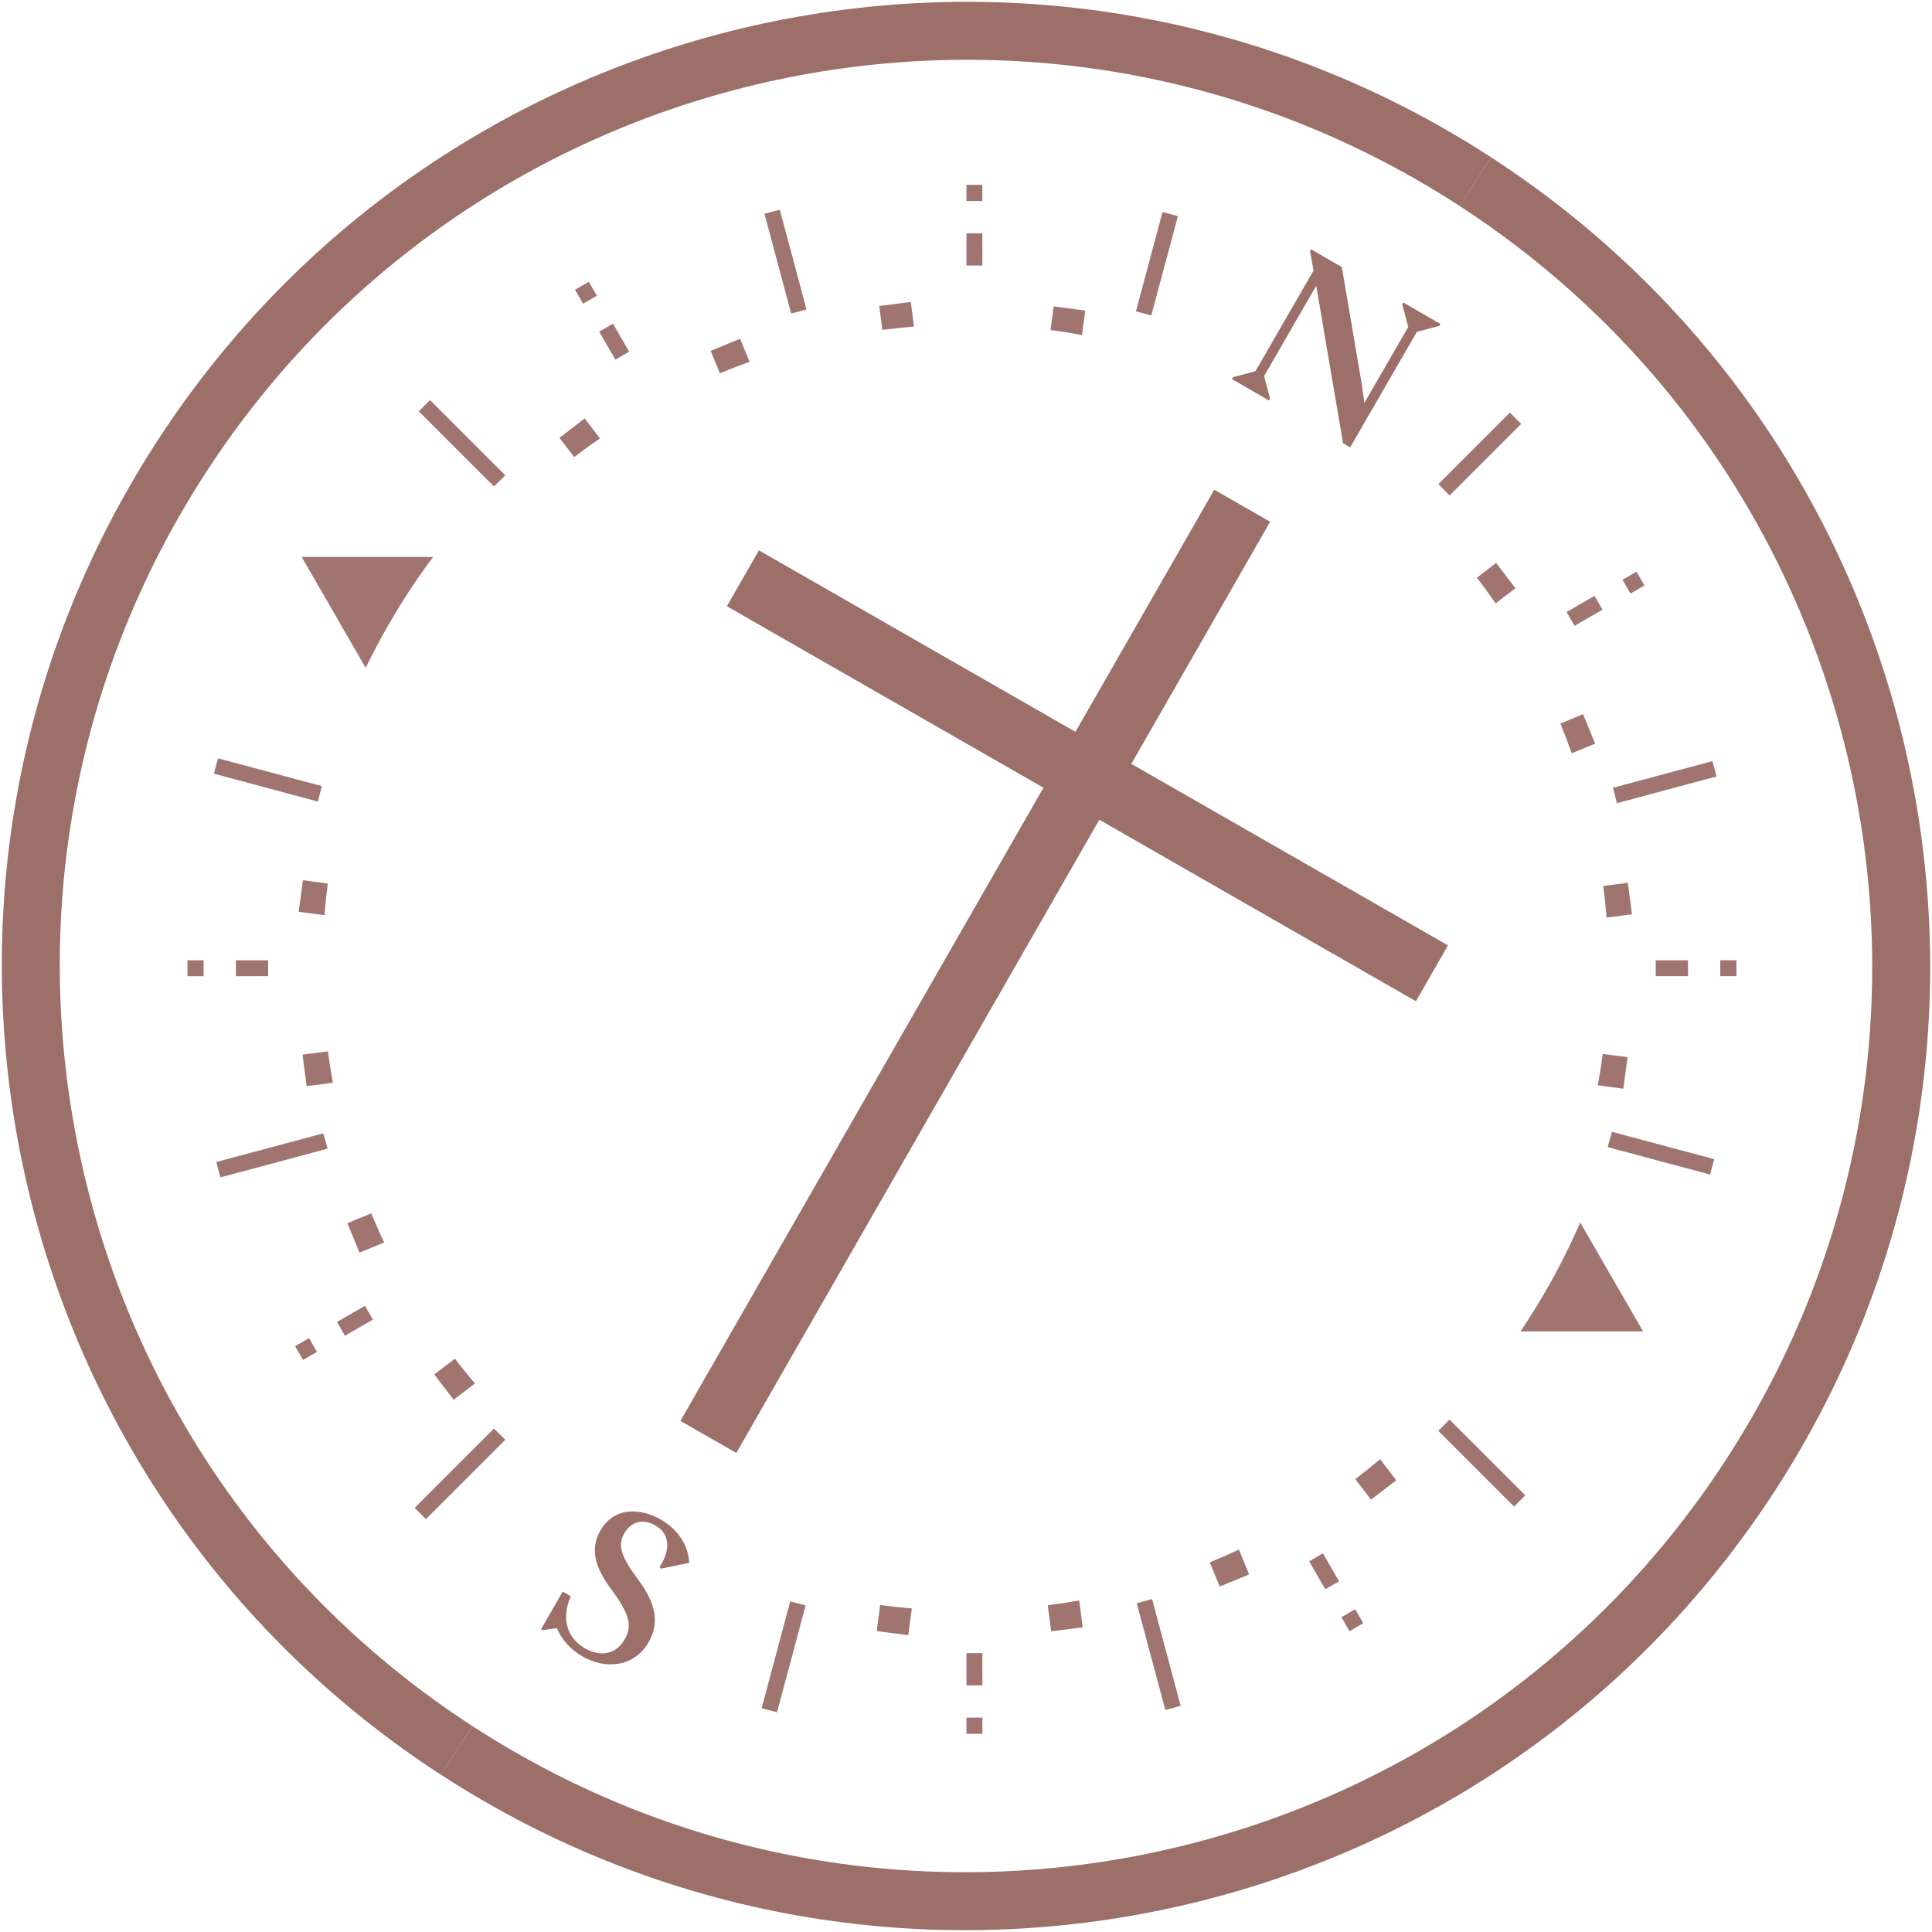 <svg width="50" height="50" viewBox="0 0 50 50" fill="none" xmlns="http://www.w3.org/2000/svg">
<g clip-path="url(#clip0)">
<path d="M38.182 4.701C49.386 11.976 52.575 26.979 45.299 38.183C38.024 49.386 23.02 52.575 11.817 45.299" stroke="#9C6F69" stroke-width="1.5"/>
<path d="M11.817 45.3C0.614 38.024 -2.575 23.021 4.701 11.818C11.976 0.614 26.979 -2.575 38.183 4.701" stroke="#9C6F69" stroke-width="1.5"/>
<g opacity="0.958">
<path d="M29.795 8.165L30.484 5.594L30.086 5.487L29.398 8.057C29.53 8.091 29.662 8.128 29.795 8.165ZM20.873 8.01L20.181 5.427L19.784 5.533L20.475 8.114C20.608 8.077 20.74 8.043 20.873 8.01ZM13.077 12.301L11.13 10.354L10.839 10.645L12.783 12.589C12.88 12.492 12.978 12.396 13.077 12.301ZM8.33 20.345L5.643 19.625L5.536 20.023L8.228 20.745C8.261 20.612 8.294 20.478 8.33 20.345ZM8.366 29.331L5.597 30.073L5.704 30.471L8.479 29.727C8.44 29.595 8.402 29.464 8.366 29.331ZM12.784 36.972L10.732 39.024L11.023 39.315L13.078 37.26C12.979 37.165 12.881 37.069 12.784 36.972ZM20.451 41.444L19.711 44.208L20.109 44.314L20.85 41.549C20.717 41.516 20.584 41.481 20.451 41.444ZM29.419 41.493L30.159 44.254L30.556 44.147L29.816 41.383C29.684 41.421 29.552 41.458 29.419 41.493ZM37.225 37.031L39.184 38.99L39.475 38.699L37.513 36.737C37.418 36.836 37.322 36.934 37.225 37.031ZM41.605 29.687L44.257 30.397L44.364 30L41.718 29.291C41.682 29.423 41.644 29.555 41.605 29.687ZM41.845 20.786L44.424 20.095L44.317 19.698L41.745 20.387C41.78 20.52 41.813 20.653 41.845 20.786ZM37.514 12.824L39.368 10.97L39.077 10.678L37.226 12.53C37.323 12.627 37.42 12.725 37.514 12.824ZM14.881 7.498L15.09 7.86L15.447 7.654L15.238 7.293L14.881 7.498ZM15.508 8.583L15.925 9.307L16.282 9.101L15.864 8.377L15.508 8.583ZM33.881 40.406L34.298 41.129L34.654 40.924L34.238 40.201L33.881 40.406ZM34.716 41.852L34.925 42.215L35.281 42.009L35.072 41.646L34.716 41.852ZM41.991 15.004L42.352 14.795L42.558 15.152L42.196 15.361L41.991 15.004ZM40.544 15.839L41.267 15.421L41.473 15.778L40.75 16.196L40.544 15.839ZM8.721 34.212L9.445 33.795L9.651 34.151L8.927 34.569L8.721 34.212ZM7.637 34.839L7.998 34.63L8.204 34.987L7.842 35.195L7.637 34.839ZM25.012 4.784L25.011 5.202L25.423 5.202L25.423 4.784L25.012 4.784ZM25.012 6.037L25.012 6.872L25.424 6.872L25.423 6.037L25.012 6.037ZM25.012 42.782L25.012 43.618L25.424 43.618L25.423 42.782L25.012 42.782ZM25.012 44.452L25.012 44.87L25.424 44.87L25.424 44.452L25.012 44.452ZM44.521 24.851L44.938 24.852L44.939 25.263L44.521 25.263L44.521 24.851ZM42.85 24.852L43.686 24.852L43.686 25.263L42.851 25.263L42.85 24.852ZM6.105 24.852L6.94 24.852L6.94 25.263L6.105 25.264L6.105 24.852ZM4.852 24.852L5.27 24.852L5.27 25.264L4.852 25.263L4.852 24.852Z" fill="#9C6F69"/>
</g>
<g opacity="0.958">
<path d="M11.209 14.413L7.807 14.413L9.464 17.285C9.651 16.899 9.853 16.517 10.071 16.141C10.42 15.536 10.8 14.959 11.209 14.413Z" fill="#9C6F69"/>
<path d="M39.35 34.456L42.523 34.456L40.895 31.637C40.634 32.241 40.335 32.836 39.998 33.419C39.793 33.775 39.576 34.121 39.35 34.456Z" fill="#9C6F69"/>
</g>
<g opacity="0.958">
<path d="M9.942 32.155C9.824 31.907 9.714 31.656 9.609 31.402L8.99 31.657L9.304 32.418L9.942 32.155ZM8.615 28.022C8.565 27.753 8.522 27.481 8.486 27.209L7.83 27.294L7.936 28.11L8.615 28.022ZM11.239 35.571L11.773 35.163C11.94 35.38 12.112 35.594 12.29 35.804L11.74 36.225L11.239 35.571ZM22.779 41.538L22.689 42.211L23.505 42.32L23.598 41.626C23.325 41.604 23.052 41.574 22.779 41.538ZM27.116 41.544L27.204 42.22L28.02 42.114L27.93 41.419C27.66 41.467 27.389 41.509 27.116 41.544ZM31.309 40.434L31.566 41.059L32.327 40.746L32.063 40.103C31.814 40.219 31.562 40.33 31.309 40.434ZM35.075 38.279L35.481 38.81L36.135 38.31L35.717 37.764C35.507 37.941 35.292 38.113 35.075 38.279ZM41.35 28.088L42.012 28.176L42.12 27.36L41.48 27.275C41.444 27.547 41.4 27.818 41.35 28.088ZM41.578 23.747L42.235 23.663L42.129 22.846L41.493 22.929C41.528 23.201 41.557 23.474 41.578 23.747ZM40.676 19.494L41.283 19.245L40.969 18.483L40.383 18.725C40.487 18.979 40.585 19.236 40.676 19.494ZM38.706 15.616L39.219 15.223L38.72 14.57L38.223 14.949C38.39 15.168 38.55 15.39 38.706 15.616ZM28.001 8.67L28.086 8.038L27.27 7.929L27.188 8.541C27.46 8.577 27.73 8.62 28.001 8.67ZM23.654 8.451L23.572 7.814L22.755 7.92L22.835 8.538C23.107 8.502 23.38 8.473 23.654 8.451ZM19.4 9.364L19.153 8.767L18.392 9.08L18.631 9.66C18.885 9.555 19.141 9.456 19.4 9.364ZM15.526 11.345L15.132 10.83L14.478 11.33L14.86 11.829C15.078 11.662 15.3 11.5 15.526 11.345ZM8.483 22.866L7.839 22.78L7.73 23.596L8.397 23.685C8.419 23.412 8.448 23.139 8.483 22.866Z" fill="#9C6F69"/>
</g>
<rect x="37.473" y="24.466" width="1.667" height="20.555" transform="rotate(119.825 37.473 24.466)" fill="#9C6F69"/>
<rect x="31.425" y="12.674" width="1.667" height="27.778" transform="rotate(29.825 31.425 12.674)" fill="#9C6F69"/>
<path d="M36.316 7.829L36.289 7.876L36.446 8.46L35.309 10.429L35.24 9.927L34.726 6.911L33.929 6.451L33.903 6.498L33.995 7.001L32.491 9.606L31.907 9.763L31.88 9.809L32.843 10.365L32.87 10.319L32.714 9.734L34.064 7.394L34.758 11.47L34.943 11.577L36.668 8.589L37.253 8.432L37.279 8.385L36.316 7.829Z" fill="#9C6F69"/>
<path d="M15.072 42.867C15.665 43.21 16.409 43.151 16.784 42.503C17.067 42.012 16.985 41.513 16.519 40.886C16.062 40.276 15.981 39.988 16.157 39.682C16.35 39.348 16.673 39.313 16.961 39.478C17.327 39.69 17.368 40.09 17.072 40.549L17.1 40.597L17.835 40.447C17.823 40.007 17.549 39.583 17.104 39.326C16.613 39.043 15.91 38.965 15.539 39.609C15.284 40.049 15.364 40.521 15.81 41.118C16.289 41.766 16.374 42.068 16.165 42.43C15.93 42.837 15.518 42.877 15.137 42.658C14.669 42.388 14.52 41.876 14.772 41.31L14.564 41.19L14.002 42.163L14.044 42.187L14.414 42.135C14.528 42.418 14.748 42.68 15.072 42.867Z" fill="#9C6F69"/>
</g>
<defs>
<clipPath id="clip0">
<rect width="50" height="50" fill="white"/>
</clipPath>
</defs>
</svg>
